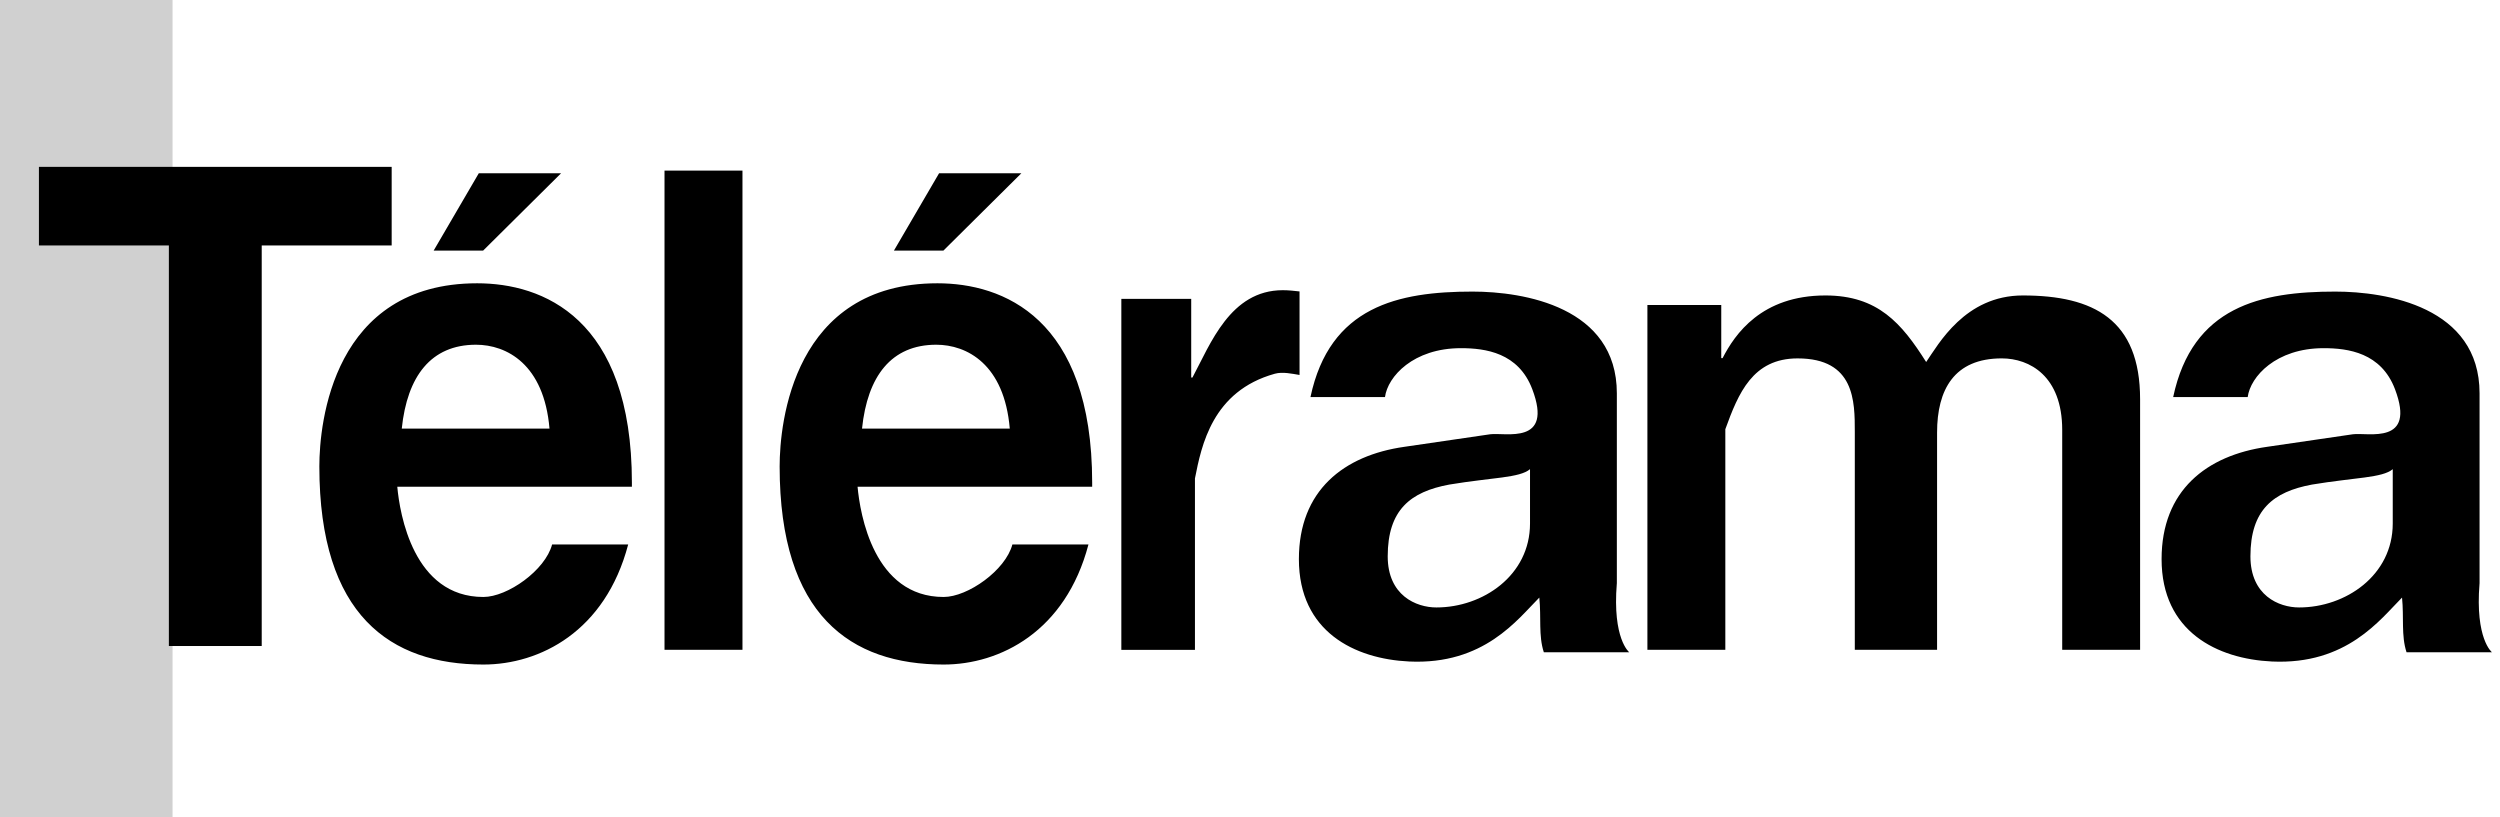 <svg width="153" height="50" viewBox="0 0 153 50" fill="none" xmlns="http://www.w3.org/2000/svg">
<g style="mix-blend-mode:luminosity">
<path fill-rule="evenodd" clip-rule="evenodd" d="M10.56 50V0H0V50H10.56Z" fill="#D0D0D0"/>
<path fill-rule="evenodd" clip-rule="evenodd" d="M16.017 39.536H10.335V15.022H2.382V10.212H23.97V15.022H16.017V39.536Z" fill="black"/>
<path fill-rule="evenodd" clip-rule="evenodd" d="M38.445 33.321C37.044 38.654 33.029 40.67 29.582 40.67C23.9 40.67 19.544 37.67 19.544 28.545C19.544 25.879 20.377 17.337 29.203 17.337C33.179 17.337 38.672 19.42 38.672 29.544V29.788H24.314C24.466 31.454 25.302 36.535 29.582 36.535C31.059 36.535 33.372 34.903 33.789 33.32H38.445V33.321ZM33.629 26.229C33.296 22.288 31.004 21.097 29.13 21.097C26.38 21.097 24.921 23.021 24.588 26.229H33.629ZM29.568 15.336H26.54L29.302 10.604H34.338L29.568 15.336ZM66.614 33.321C65.213 38.654 61.197 40.67 57.751 40.67C52.07 40.67 47.714 37.67 47.714 28.545C47.714 25.879 48.547 17.337 57.373 17.337C61.349 17.337 66.841 19.42 66.841 29.544V29.788H52.483C52.635 31.454 53.47 36.535 57.75 36.535C59.228 36.535 61.541 34.903 61.958 33.32H66.614V33.321ZM61.798 26.229C61.465 22.288 59.173 21.097 57.298 21.097C54.548 21.097 53.089 23.021 52.756 26.229H61.798ZM57.737 15.336H54.709L57.471 10.604H62.507L57.737 15.336ZM45.439 39.767H40.668V10.442H45.439V39.767ZM68.625 18.29H72.902V23.105H72.978C74.077 21.06 75.289 17.76 78.508 17.76C78.849 17.76 79.189 17.797 79.532 17.836V22.948C79.077 22.873 78.492 22.74 78.017 22.873C74.195 23.937 73.529 27.262 73.131 29.28V39.772H68.626V18.29H68.625ZM98.949 35.712C98.673 39.102 99.708 39.917 99.708 39.917H94.482C94.148 38.907 94.331 37.785 94.206 36.572C92.874 37.906 90.825 40.699 86.242 40.484C82.911 40.326 79.492 38.665 79.492 34.218C79.492 30.013 82.242 27.871 85.95 27.345L91.199 26.577C92.117 26.455 95.082 27.262 93.774 23.815C92.928 21.585 90.908 21.308 89.408 21.308C86.492 21.308 84.927 23.047 84.761 24.3H80.201C81.378 18.748 85.575 17.845 90.117 17.845C93.243 17.845 98.951 18.775 98.951 24.07V35.712H98.949ZM93.636 28.714C92.996 29.253 91.353 29.215 88.696 29.656C86.313 30.097 84.928 31.209 84.928 34.046C84.928 36.443 86.67 37.176 87.908 37.176C90.75 37.176 93.637 35.218 93.637 32.039V28.714H93.636ZM151.747 35.712C151.471 39.102 152.506 39.917 152.506 39.917H147.28C146.946 38.907 147.129 37.785 147.004 36.572C145.672 37.906 143.623 40.699 139.039 40.484C135.709 40.326 132.289 38.665 132.289 34.218C132.289 30.013 135.04 27.871 138.748 27.345L143.997 26.577C144.914 26.455 147.88 27.262 146.572 23.815C145.725 21.585 143.705 21.308 142.206 21.308C139.289 21.308 137.725 23.047 137.559 24.3H132.998C134.177 18.748 138.374 17.845 142.915 17.845C146.04 17.845 151.749 18.775 151.749 24.07V35.712H151.747ZM146.435 28.714C145.793 29.253 144.15 29.215 141.493 29.656C139.111 30.097 137.726 31.209 137.726 34.046C137.726 36.443 139.468 37.176 140.705 37.176C143.547 37.176 146.436 35.218 146.436 32.039V28.714H146.435ZM130.974 39.767H126.207V26.308C126.207 23.017 124.216 21.933 122.507 21.933C119.59 21.933 118.549 23.85 118.549 26.474V39.766H113.514V26.434C113.514 24.559 113.514 21.934 110.014 21.934C107.263 21.934 106.388 24.069 105.59 26.268V39.768H100.821V18.665H105.341V21.916H105.423C106.173 20.457 107.799 18.082 111.716 18.082C114.924 18.082 116.381 19.781 117.881 22.155C118.632 21.072 120.257 18.082 123.797 18.082C128.131 18.082 130.974 19.559 130.974 24.434V39.767H130.974Z" fill="black"/>
</g>
</svg>
